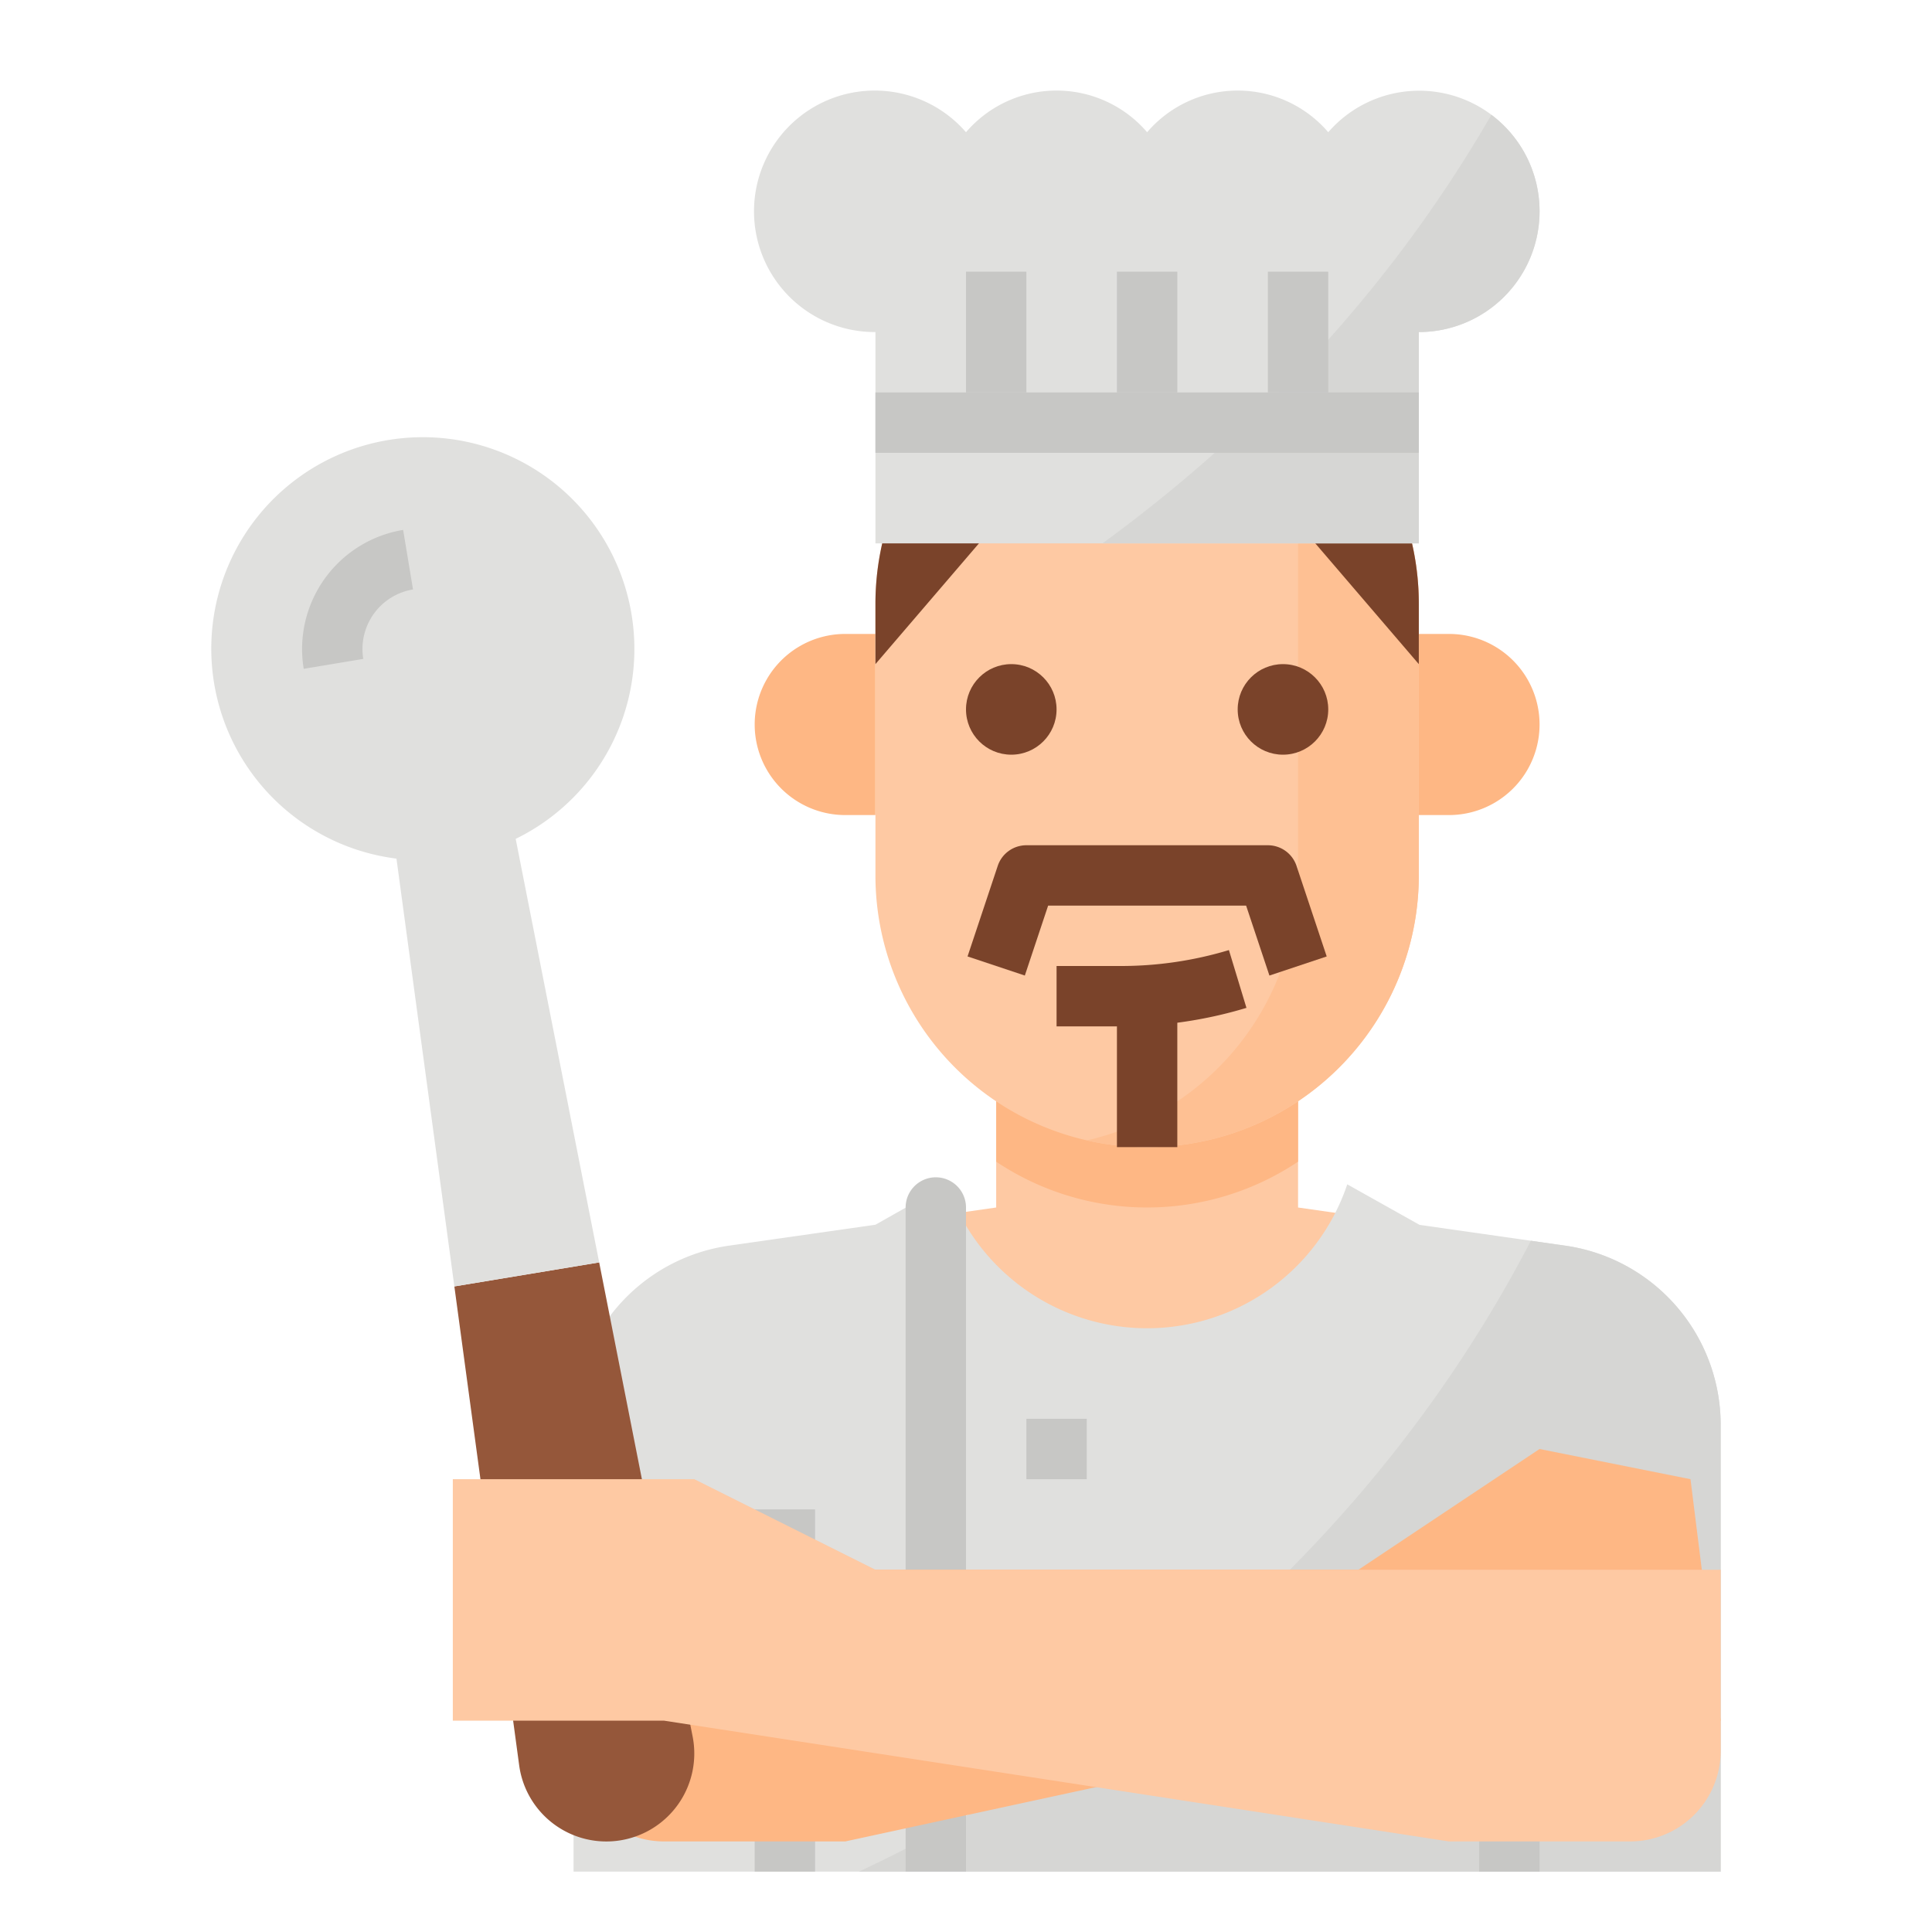<svg xmlns="http://www.w3.org/2000/svg" viewBox="0 0 512 512"><title>chef-cook-occupation-avatar</title><g id="bg"><rect x="-1792" y="-3120" width="4896" height="5520" style="fill:#fff"/></g><g id="Flat"><polygon points="360 322.29 360 360 248 360 248 322.29 264 320 264 256 344 256 344 320 360 322.29" style="fill:#fec9a3"/><path d="M344,307.856V256H264v51.856a71.963,71.963,0,0,0,80,0Z" style="fill:#feb784"/><path d="M456,377.63V496H152V377.63a48,48,0,0,1,41.21-47.52L232,324.57l18.96-10.71a55.95,55.95,0,0,0,106.08,0L376.2,324.6l29.5,4.21,9.09,1.3a48.663,48.663,0,0,1,5.86,1.21A48.01,48.01,0,0,1,456,377.63Z" style="fill:#e0e0de"/><path d="M456,377.63V496H227.62c48.36-22.68,128.79-72.4,178.08-167.19l9.09,1.3a48.663,48.663,0,0,1,5.86,1.21A48.01,48.01,0,0,1,456,377.63Z" style="fill:#d6d6d4"/><rect x="272" y="376" width="16" height="16" style="fill:#c7c7c5"/><path d="M256,320a8,8,0,0,0-16,0V496h16Z" style="fill:#c7c7c5"/><rect x="200" y="400" width="16" height="96" style="fill:#c7c7c5"/><rect x="392" y="400" width="16" height="96" style="fill:#c7c7c5"/><path d="M384,168h-8v48h8a24,24,0,0,0,0-48Z" style="fill:#feb784"/><path d="M224.4,168H224a24,24,0,0,0,0,48l8,0V168Z" style="fill:#feb784"/><path d="M376,160v72a72,72,0,1,1-144,0V160a72,72,0,0,1,144,0Z" style="fill:#fec9a3"/><path d="M376,160v72a72.08,72.08,0,0,1-88,70.22A72.044,72.044,0,0,0,344,232V144a71.775,71.775,0,0,0-21.09-50.91c-1.21-1.21-2.45-2.37-3.74-3.49A72.05,72.05,0,0,1,376,160Z" style="fill:#fec093"/><path d="M269.8,139.826a174.36,174.36,0,0,0,68.4,0l5.8-1.159L376,176V160a72,72,0,0,0-144,0v16l32-37.333Z" style="fill:#7a432a"/><path d="M296.934,272H280V256h16.934a98.9,98.9,0,0,0,28.742-4.219l4.648,15.313A114.782,114.782,0,0,1,296.934,272Z" style="fill:#7a432a"/><path d="M336.41,258.531,330.234,240H277.766l-6.176,18.531-15.18-5.062,8-24A8,8,0,0,1,272,224h64a8,8,0,0,1,7.59,5.469l8,24Z" style="fill:#7a432a"/><rect x="296" y="264" width="16" height="40" style="fill:#7a432a"/><path d="M408,56a32,32,0,0,1-32,32v56H232V88a32,32,0,1,1,24-52.96,31.607,31.607,0,0,1,48,0,31.607,31.607,0,0,1,48,0A31.9,31.9,0,0,1,408,56Z" style="fill:#e0e0de"/><path d="M408,56a32,32,0,0,1-32,32v56H292.16c35.75-26.09,73.82-62.89,103.07-113.58A31.961,31.961,0,0,1,408,56Z" style="fill:#d6d6d4"/><rect x="232" y="104" width="144" height="16" style="fill:#c7c7c5"/><rect x="256" y="72" width="16" height="32" style="fill:#c7c7c5"/><rect x="296" y="72" width="16" height="32" style="fill:#c7c7c5"/><rect x="336" y="72" width="16" height="32" style="fill:#c7c7c5"/><path d="M360,416H152v48a24,24,0,0,0,24,24h48l136-29.455L416,448l40,8-8-64-40-8Z" style="fill:#feb784"/><path d="M183.556,460.206,158.788,334.551l-38.378,6.363,17.176,126.913a23.309,23.309,0,1,0,45.97-7.621Z" style="fill:#95573a"/><path d="M167.367,162.832a56.059,56.059,0,1,0-62.3,64.712l15.343,113.37,38.378-6.363L136.662,222.306A55.988,55.988,0,0,0,167.367,162.832Z" style="fill:#e0e0de"/><path d="M80.488,177.242a32,32,0,0,1,26.348-36.812l2.617,15.781A16.012,16.012,0,0,0,96.27,174.617Z" style="fill:#c7c7c5"/><path d="M232,416H456v48a24,24,0,0,1-24,24H384L176,456H120V392h64Z" style="fill:#fec9a3"/><circle cx="268" cy="188" r="12" style="fill:#7a432a"/><circle cx="340" cy="188" r="12" style="fill:#7a432a"/></g></svg>